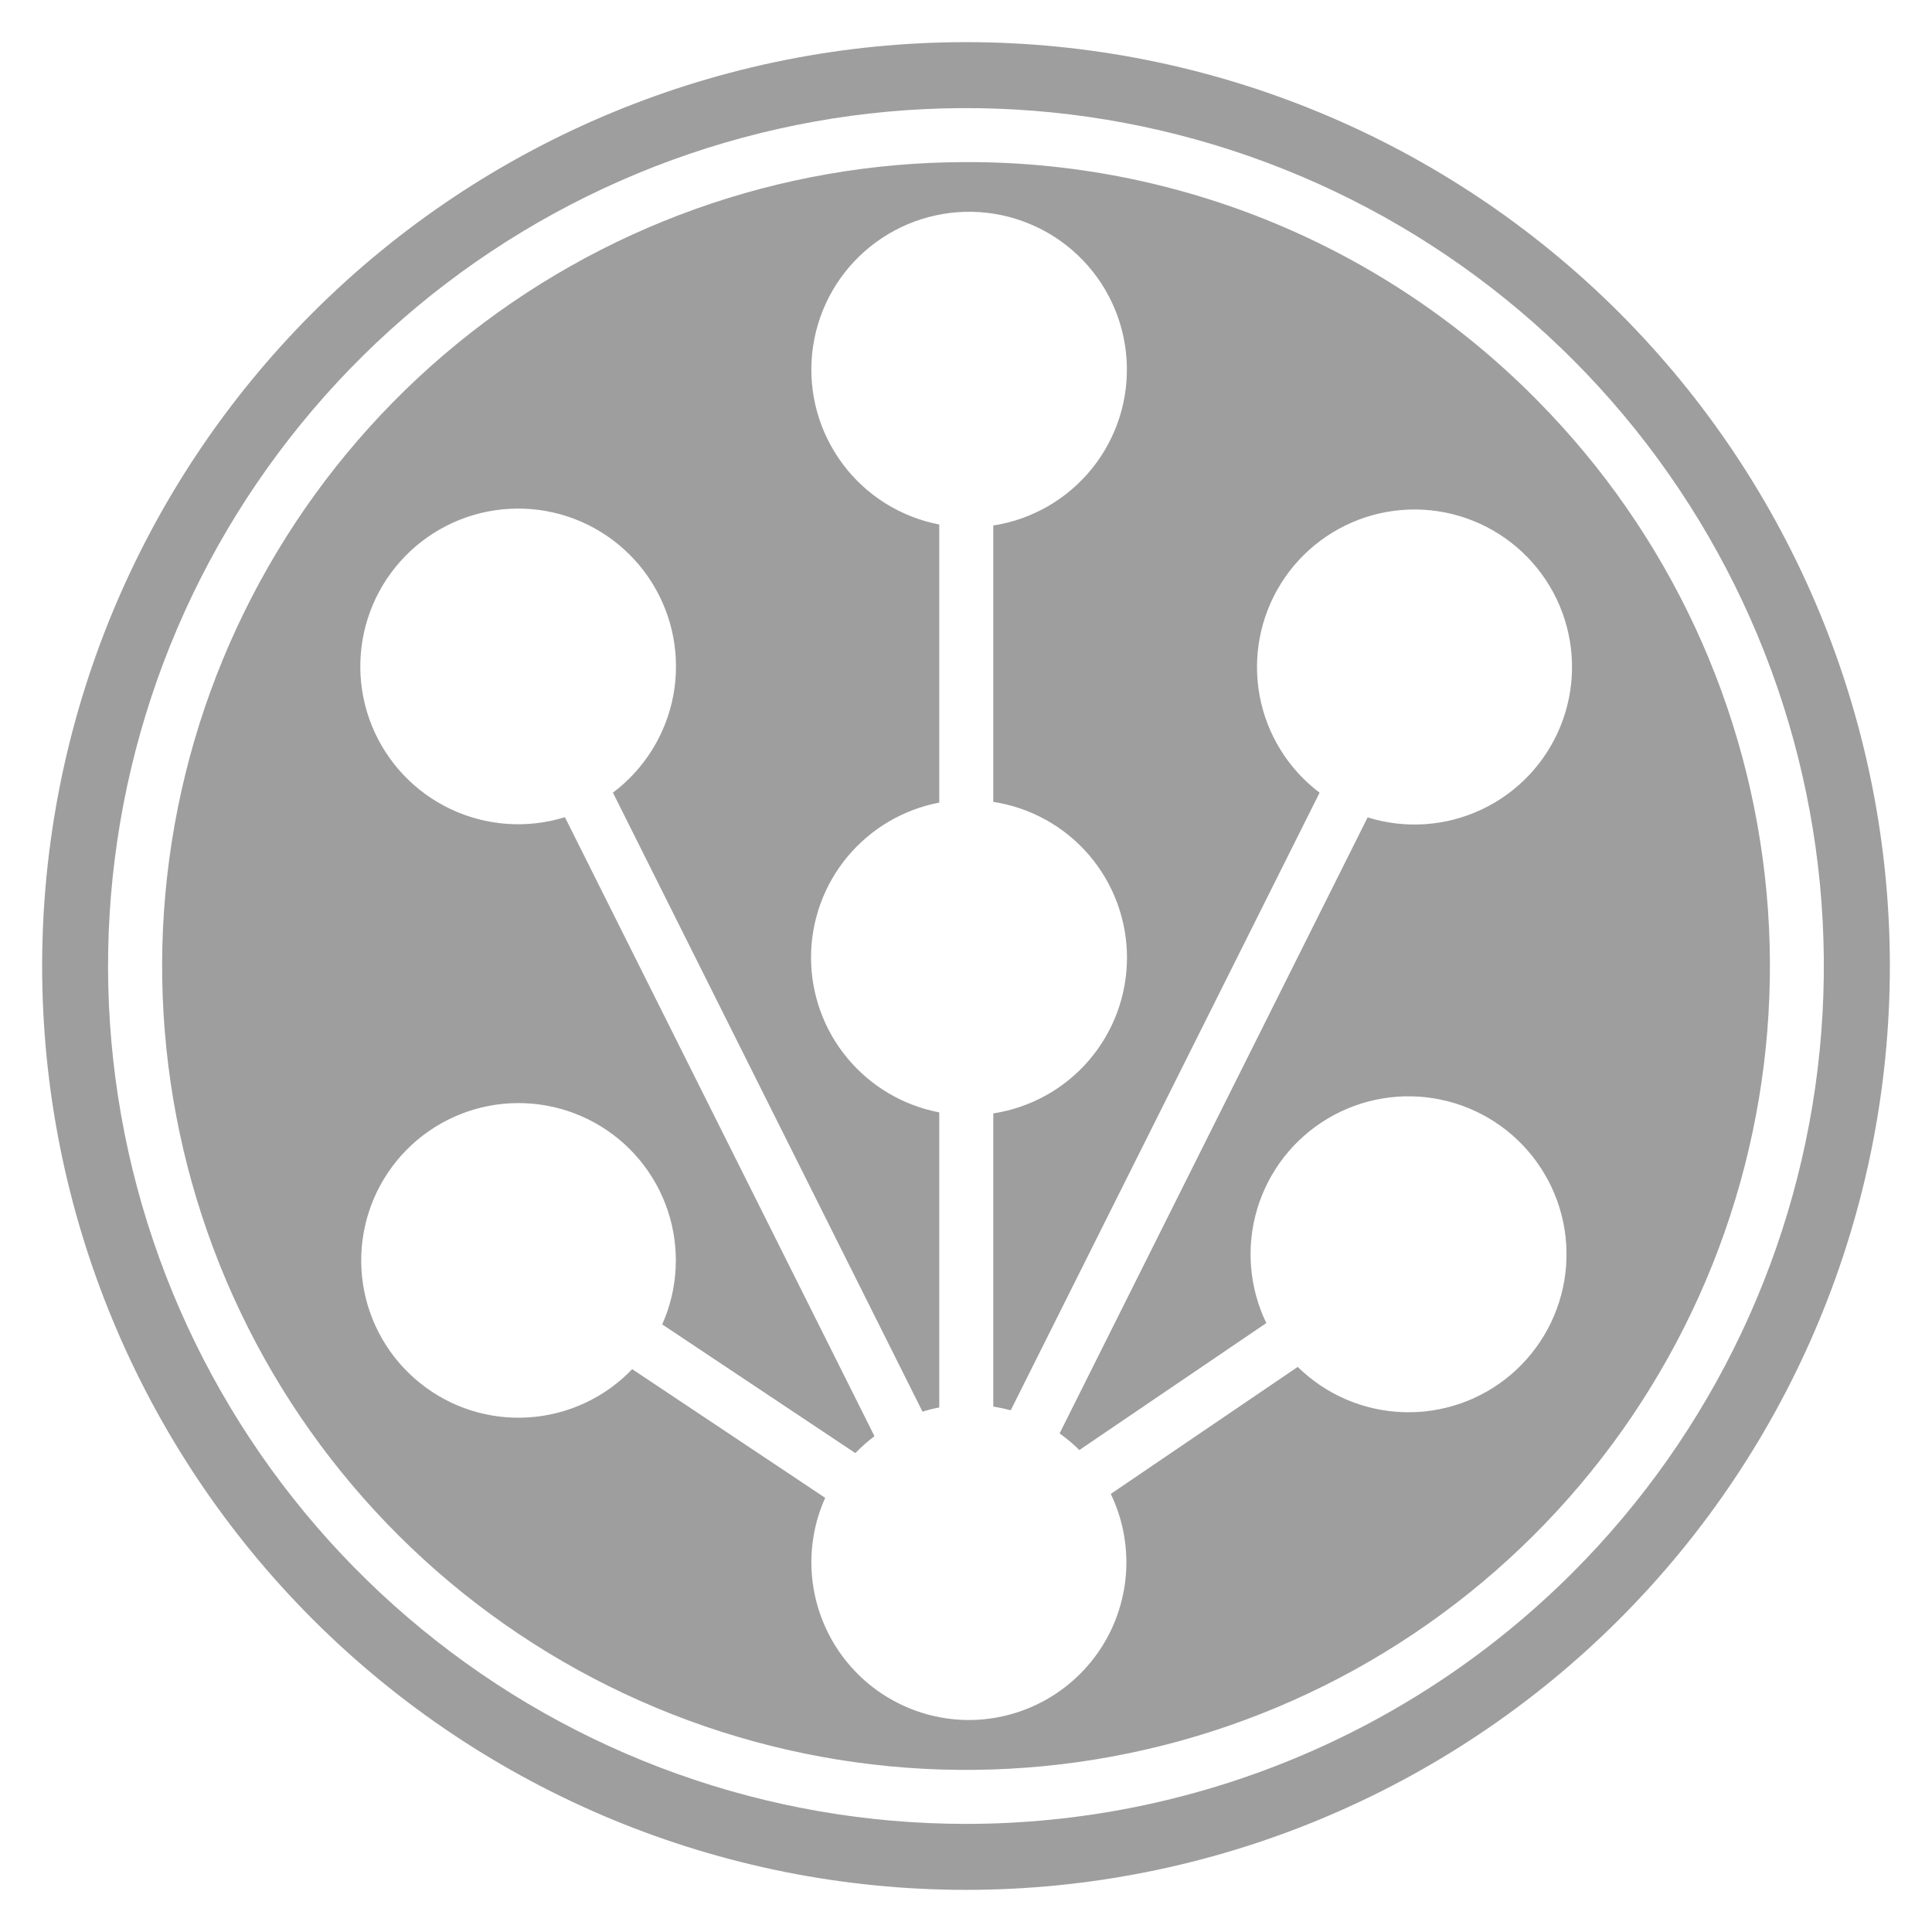 <svg width="43" height="43" viewBox="0 0 43 43" fill="none" xmlns="http://www.w3.org/2000/svg">
<path d="M21.5 42.062C16.047 42.062 10.816 39.896 6.96 36.04C3.104 32.184 0.938 26.953 0.938 21.5C0.938 16.047 3.104 10.816 6.96 6.96C10.816 3.104 16.047 0.938 21.5 0.938C26.953 0.938 32.184 3.104 36.04 6.96C39.896 10.816 42.062 16.047 42.062 21.5C42.062 26.953 39.896 32.184 36.04 36.04C32.184 39.896 26.953 42.062 21.5 42.062ZM21.563 38.282C22.157 38.281 22.74 38.13 23.259 37.843C23.779 37.555 24.216 37.141 24.532 36.638C24.848 36.136 25.03 35.561 25.064 34.969C25.097 34.376 24.98 33.785 24.722 33.25L28.883 30.423C29.511 31.04 30.347 31.4 31.227 31.43C32.107 31.461 32.967 31.161 33.636 30.588C34.304 30.016 34.734 29.213 34.84 28.339C34.946 27.465 34.72 26.583 34.207 25.868C33.694 25.152 32.932 24.655 32.07 24.475C31.208 24.294 30.31 24.444 29.553 24.894C28.796 25.344 28.236 26.061 27.982 26.904C27.729 27.747 27.801 28.655 28.184 29.447L24.023 32.273C23.887 32.138 23.739 32.014 23.583 31.903L30.439 18.192C31.277 18.454 32.182 18.391 32.976 18.017C33.77 17.643 34.395 16.985 34.727 16.173C35.06 15.361 35.075 14.454 34.771 13.63C34.467 12.807 33.865 12.128 33.085 11.727C32.304 11.326 31.401 11.232 30.555 11.464C29.709 11.697 28.98 12.238 28.514 12.981C28.047 13.724 27.876 14.616 28.034 15.479C28.193 16.342 28.669 17.114 29.37 17.643L22.496 31.388C22.367 31.354 22.238 31.327 22.107 31.305V24.781C22.935 24.654 23.691 24.235 24.237 23.599C24.783 22.963 25.083 22.152 25.083 21.314C25.083 20.476 24.783 19.665 24.237 19.029C23.691 18.393 22.935 17.974 22.107 17.847V11.696C22.975 11.562 23.762 11.106 24.311 10.42C24.861 9.733 25.133 8.866 25.073 7.988C25.014 7.111 24.627 6.288 23.991 5.682C23.354 5.076 22.513 4.731 21.634 4.714C20.755 4.698 19.902 5.013 19.243 5.595C18.584 6.177 18.168 6.986 18.077 7.86C17.985 8.734 18.225 9.611 18.749 10.318C19.272 11.024 20.042 11.508 20.905 11.674V17.863C20.103 18.016 19.378 18.444 18.857 19.073C18.336 19.702 18.051 20.494 18.051 21.311C18.051 22.128 18.336 22.919 18.857 23.548C19.378 24.177 20.103 24.605 20.905 24.758V31.326C20.779 31.349 20.654 31.38 20.532 31.419L13.642 17.642C14.345 17.113 14.825 16.34 14.986 15.476C15.147 14.611 14.978 13.717 14.512 12.971C14.046 12.225 13.318 11.681 12.47 11.446C11.622 11.212 10.717 11.304 9.934 11.704C9.151 12.104 8.546 12.784 8.239 13.608C7.933 14.433 7.947 15.342 8.278 16.157C8.61 16.971 9.235 17.632 10.03 18.008C10.825 18.384 11.733 18.448 12.573 18.188L19.463 31.965C19.311 32.079 19.169 32.205 19.037 32.341L14.739 29.477C15.096 28.676 15.139 27.771 14.861 26.939C14.582 26.108 14.002 25.412 13.235 24.988C12.468 24.564 11.569 24.443 10.717 24.649C9.865 24.855 9.122 25.373 8.633 26.101C8.145 26.829 7.947 27.714 8.079 28.58C8.211 29.447 8.664 30.232 9.347 30.781C10.03 31.331 10.894 31.604 11.769 31.546C12.644 31.489 13.465 31.106 14.071 30.473L18.366 33.337C18.126 33.871 18.024 34.457 18.069 35.041C18.114 35.625 18.305 36.188 18.623 36.68C18.942 37.172 19.378 37.576 19.892 37.855C20.407 38.135 20.983 38.282 21.569 38.282H21.563ZM35.001 35.001C38.124 31.877 40.068 27.767 40.501 23.371C40.934 18.974 39.829 14.564 37.374 10.891C34.92 7.218 31.268 4.51 27.041 3.228C22.813 1.946 18.272 2.169 14.191 3.86C10.11 5.551 6.741 8.604 4.659 12.5C2.577 16.396 1.91 20.893 2.772 25.226C3.634 29.559 5.972 33.458 9.387 36.26C12.802 39.063 17.082 40.594 21.5 40.594C26.564 40.593 31.42 38.582 35.001 35.001ZM21.5 3.608C23.851 3.601 26.179 4.061 28.351 4.96C30.523 5.86 32.494 7.181 34.152 8.848L34.241 8.938C37.144 11.882 38.938 15.739 39.317 19.856C39.697 23.973 38.64 28.094 36.325 31.519C34.01 34.944 30.581 37.462 26.619 38.645C22.658 39.827 18.41 39.602 14.596 38.006C10.782 36.411 7.638 33.544 5.699 29.893C3.76 26.242 3.145 22.032 3.958 17.979C4.772 13.926 6.964 10.279 10.162 7.659C13.36 5.04 17.366 3.608 21.5 3.608Z" fill="#4D4D4D" fill-opacity="0.54"/>
</svg>
